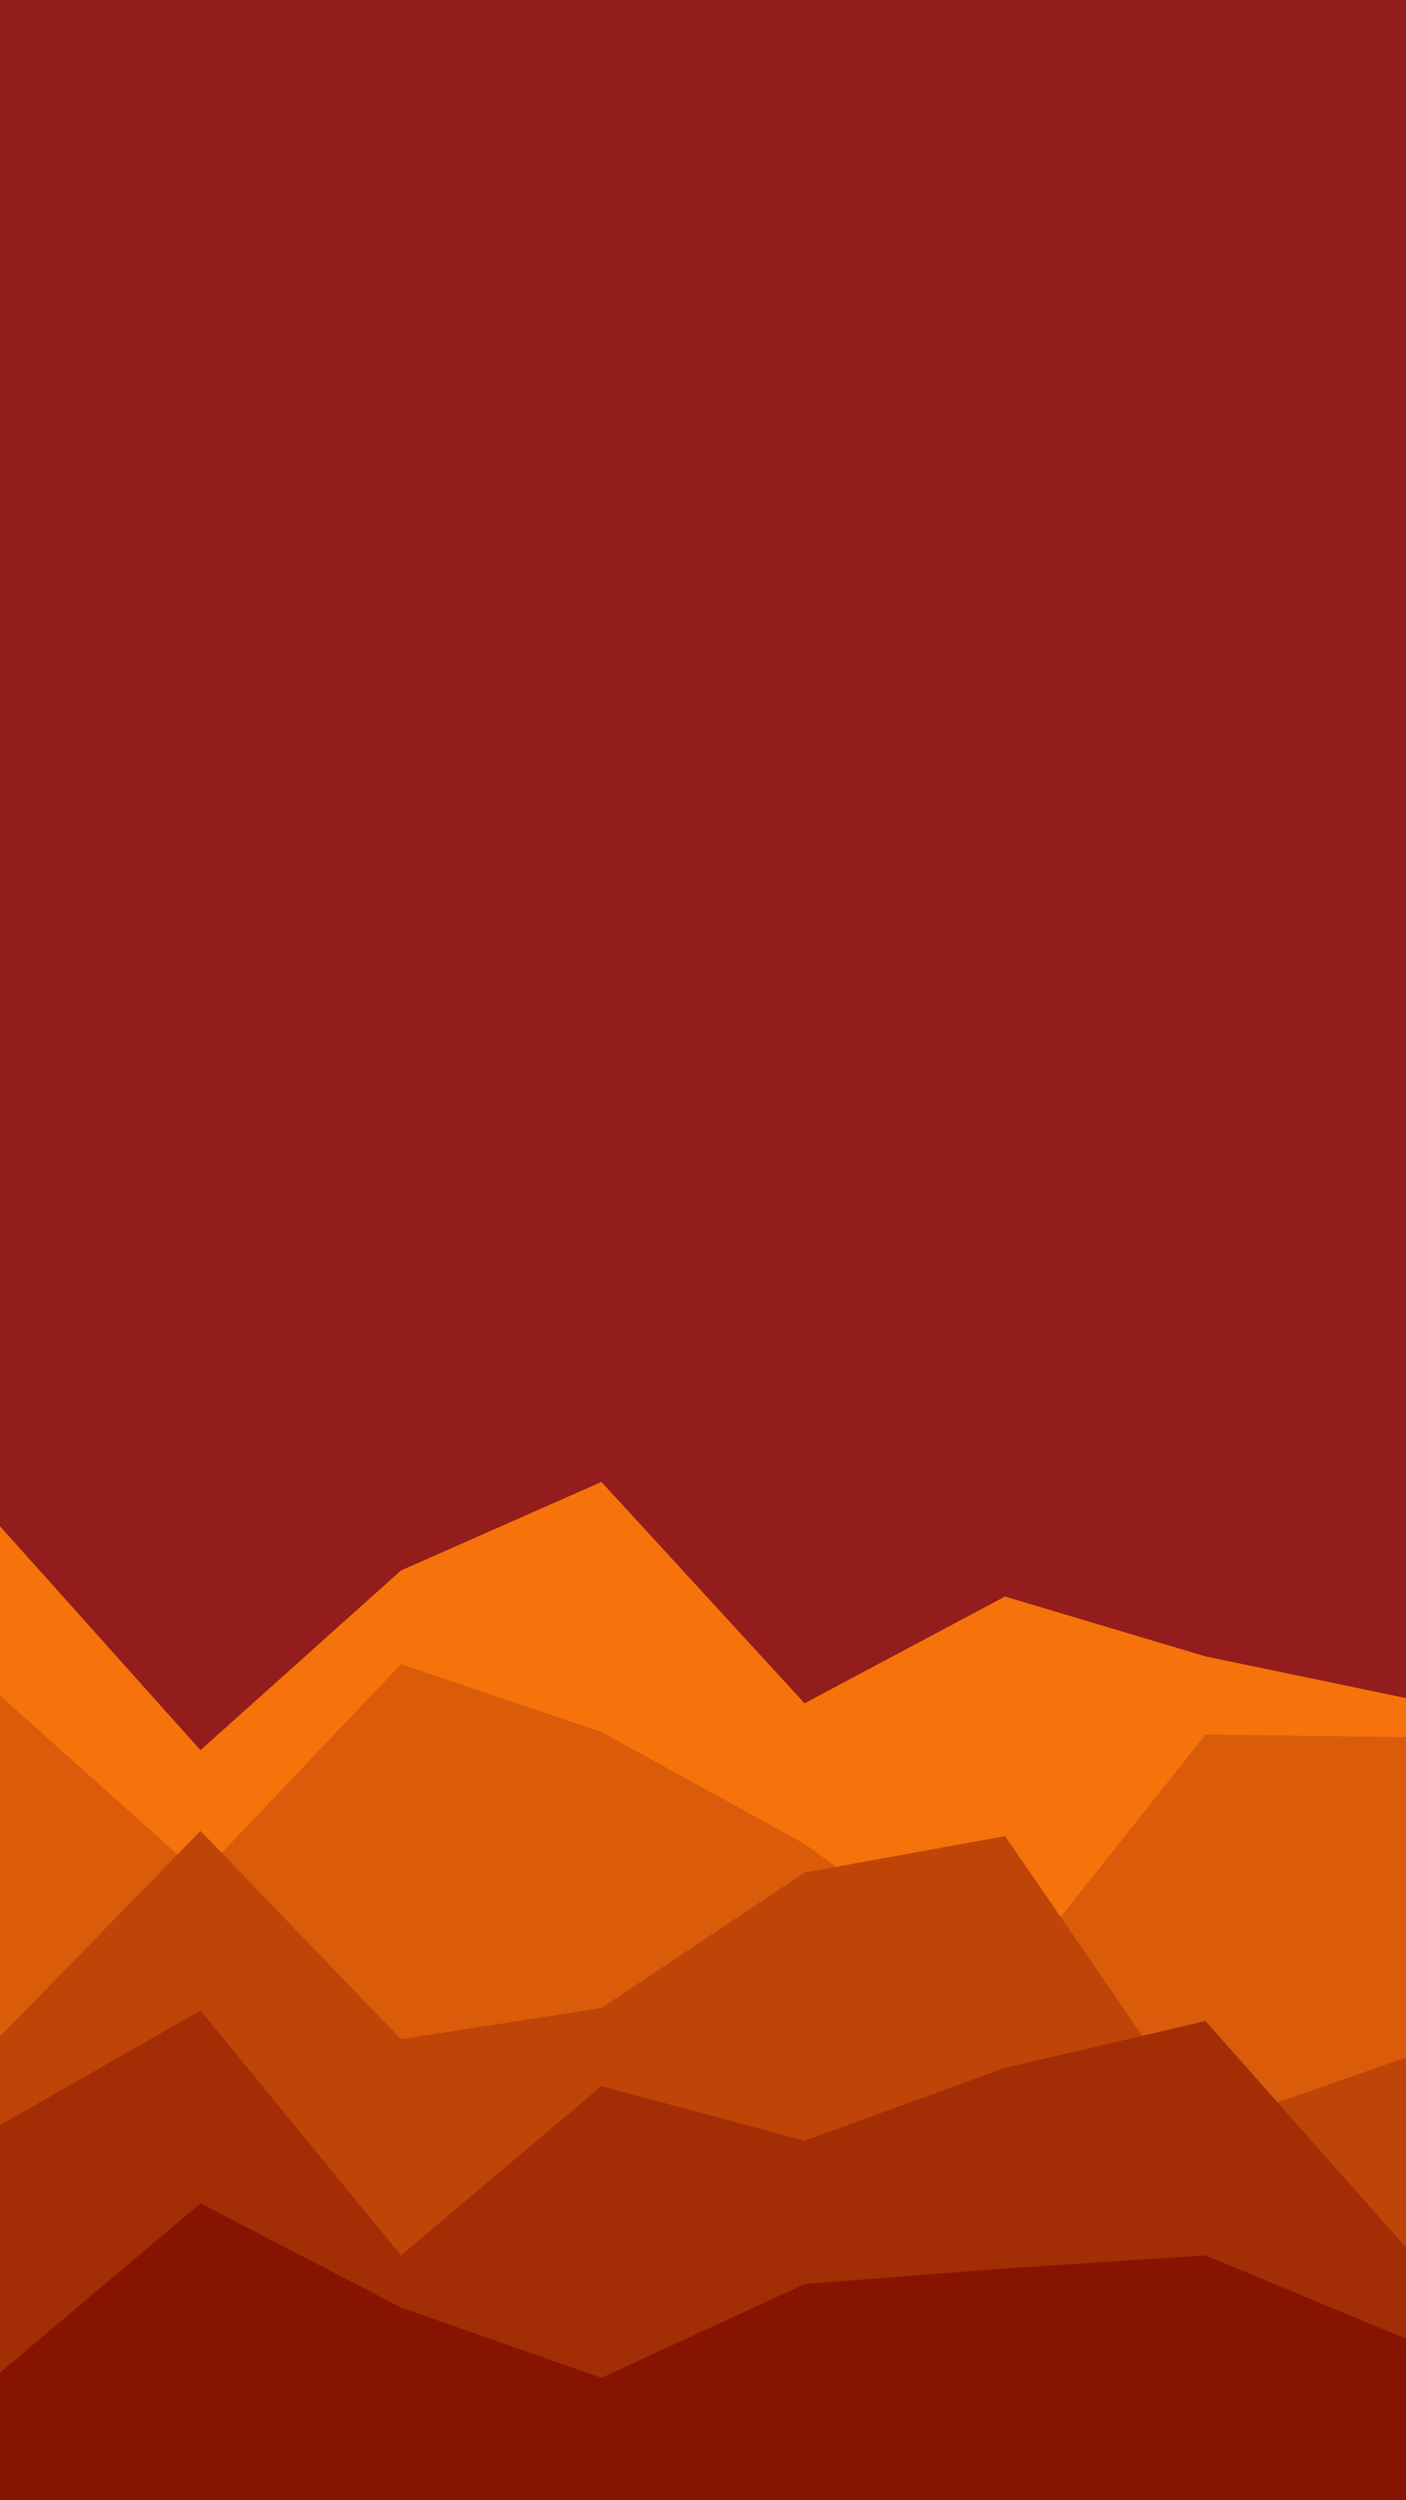 <svg id="visual" viewBox="0 0 540 960" width="540" height="960" xmlns="http://www.w3.org/2000/svg" xmlns:xlink="http://www.w3.org/1999/xlink" version="1.1"><rect x="0" y="0" width="540" height="960" fill="#931C1C"></rect><path d="M0 586L77 672L154 603L231 569L309 654L386 613L463 636L540 652L540 961L463 961L386 961L309 961L231 961L154 961L77 961L0 961Z" fill="#f5730a"></path><path d="M0 651L77 720L154 639L231 665L309 708L386 763L463 666L540 667L540 961L463 961L386 961L309 961L231 961L154 961L77 961L0 961Z" fill="#da5b09"></path><path d="M0 782L77 703L154 783L231 771L309 719L386 705L463 817L540 790L540 961L463 961L386 961L309 961L231 961L154 961L77 961L0 961Z" fill="#be4407"></path><path d="M0 816L77 772L154 866L231 801L309 822L386 794L463 776L540 863L540 961L463 961L386 961L309 961L231 961L154 961L77 961L0 961Z" fill="#a32d04"></path><path d="M0 911L77 846L154 886L231 913L309 877L386 871L463 866L540 898L540 961L463 961L386 961L309 961L231 961L154 961L77 961L0 961Z" fill="#871400"></path></svg>